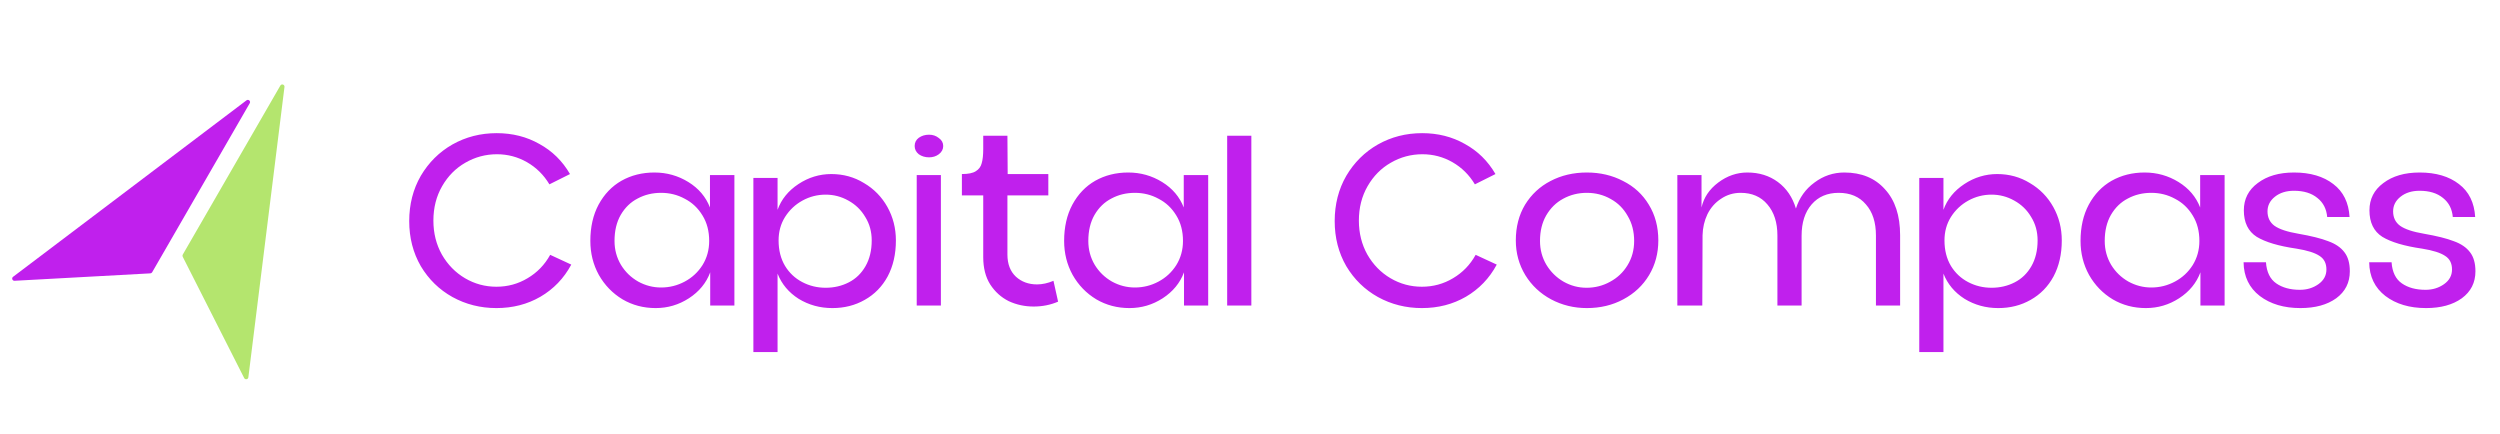 <?xml version="1.0"?>
<svg xmlns="http://www.w3.org/2000/svg" width="282" height="49" viewBox="0 0 282 49" fill="none">
<path d="M32.089 9.807C32.123 9.536 31.761 9.415 31.625 9.651L20.615 28.719C20.573 28.792 20.571 28.882 20.609 28.957L27.544 42.643C27.655 42.863 27.985 42.806 28.015 42.561L32.089 9.807Z" fill="#B4E56E"/>
<path d="M27.805 11.318C28.022 11.154 28.308 11.406 28.172 11.642L17.163 30.711C17.12 30.784 17.044 30.831 16.96 30.835L1.64 31.672C1.393 31.686 1.279 31.372 1.475 31.223L27.805 11.318Z" fill="#C020ED"/>
<path d="M55.996 34.751C54.197 34.751 52.543 34.335 51.034 33.503C49.545 32.672 48.355 31.511 47.465 30.021C46.595 28.512 46.16 26.82 46.16 24.943C46.16 23.048 46.595 21.345 47.465 19.836C48.355 18.327 49.545 17.147 51.034 16.296C52.543 15.445 54.207 15.02 56.025 15.02C57.805 15.02 59.411 15.426 60.842 16.238C62.293 17.031 63.444 18.163 64.295 19.633L61.974 20.794C61.336 19.73 60.494 18.898 59.449 18.298C58.405 17.699 57.273 17.399 56.054 17.399C54.778 17.399 53.588 17.718 52.485 18.357C51.402 18.976 50.532 19.856 49.874 20.997C49.216 22.138 48.887 23.434 48.887 24.885C48.887 26.297 49.206 27.574 49.845 28.716C50.502 29.857 51.373 30.747 52.456 31.385C53.54 32.023 54.72 32.343 55.996 32.343C57.273 32.343 58.444 32.023 59.507 31.385C60.591 30.747 61.442 29.867 62.061 28.745L64.44 29.847C63.608 31.395 62.448 32.604 60.958 33.474C59.488 34.325 57.834 34.751 55.996 34.751ZM73.961 34.751C72.587 34.751 71.34 34.422 70.218 33.764C69.096 33.087 68.206 32.169 67.548 31.008C66.91 29.847 66.591 28.57 66.591 27.178C66.591 25.611 66.9 24.247 67.519 23.086C68.157 21.906 69.018 21.007 70.102 20.388C71.204 19.769 72.442 19.459 73.816 19.459C75.209 19.459 76.485 19.817 77.646 20.533C78.807 21.248 79.619 22.206 80.084 23.405V19.749H82.84V34.461H80.112V30.718C79.668 31.917 78.865 32.894 77.704 33.648C76.563 34.384 75.315 34.751 73.961 34.751ZM69.318 27.178C69.318 28.164 69.56 29.064 70.044 29.876C70.527 30.669 71.175 31.298 71.988 31.762C72.8 32.207 73.661 32.43 74.57 32.43C75.518 32.43 76.408 32.207 77.24 31.762C78.072 31.317 78.739 30.698 79.242 29.905C79.745 29.093 79.996 28.184 79.996 27.178C79.996 26.075 79.745 25.117 79.242 24.305C78.739 23.473 78.072 22.844 77.24 22.419C76.427 21.974 75.537 21.752 74.57 21.752C73.603 21.752 72.723 21.964 71.93 22.39C71.136 22.796 70.498 23.415 70.014 24.247C69.55 25.059 69.318 26.036 69.318 27.178ZM84.981 20.069H87.709V23.667C88.134 22.487 88.918 21.519 90.059 20.765C91.201 20.01 92.439 19.633 93.773 19.633C95.127 19.633 96.356 19.972 97.459 20.649C98.581 21.306 99.461 22.206 100.099 23.347C100.737 24.489 101.057 25.746 101.057 27.12C101.057 28.667 100.747 30.021 100.128 31.182C99.509 32.323 98.648 33.203 97.546 33.823C96.462 34.442 95.244 34.751 93.889 34.751C92.497 34.751 91.23 34.403 90.088 33.706C88.966 32.991 88.173 32.043 87.709 30.863V39.713H84.981V20.069ZM87.825 27.12C87.825 28.222 88.067 29.18 88.55 29.992C89.034 30.785 89.682 31.395 90.495 31.82C91.307 32.246 92.187 32.459 93.135 32.459C94.083 32.459 94.953 32.256 95.747 31.849C96.54 31.443 97.168 30.834 97.633 30.021C98.097 29.209 98.329 28.242 98.329 27.12C98.329 26.133 98.087 25.253 97.604 24.479C97.139 23.686 96.501 23.067 95.689 22.622C94.895 22.177 94.044 21.955 93.135 21.955C92.207 21.955 91.336 22.177 90.523 22.622C89.711 23.067 89.053 23.686 88.55 24.479C88.067 25.253 87.825 26.133 87.825 27.12ZM103.406 19.749H106.133V34.461H103.406V19.749ZM103.174 16.47C103.174 16.084 103.328 15.774 103.638 15.542C103.967 15.31 104.354 15.194 104.799 15.194C105.224 15.194 105.592 15.319 105.901 15.571C106.23 15.803 106.394 16.103 106.394 16.47C106.394 16.838 106.23 17.147 105.901 17.399C105.592 17.631 105.224 17.747 104.799 17.747C104.354 17.747 103.967 17.631 103.638 17.399C103.328 17.147 103.174 16.838 103.174 16.47ZM119.353 34.026C118.502 34.393 117.583 34.577 116.597 34.577C115.591 34.577 114.653 34.374 113.782 33.968C112.931 33.542 112.234 32.913 111.693 32.081C111.17 31.25 110.909 30.224 110.909 29.006V22.042H108.501V19.633C109.217 19.633 109.739 19.527 110.068 19.314C110.416 19.101 110.639 18.801 110.735 18.415C110.851 18.028 110.909 17.486 110.909 16.79V15.31H113.637L113.666 19.633H118.251V22.042H113.637V28.716C113.637 29.779 113.956 30.611 114.594 31.211C115.233 31.791 116.026 32.081 116.974 32.081C117.574 32.081 118.193 31.946 118.831 31.675L119.353 34.026ZM127.404 34.751C126.031 34.751 124.783 34.422 123.661 33.764C122.539 33.087 121.649 32.169 120.992 31.008C120.353 29.847 120.034 28.57 120.034 27.178C120.034 25.611 120.344 24.247 120.963 23.086C121.601 21.906 122.462 21.007 123.545 20.388C124.648 19.769 125.886 19.459 127.259 19.459C128.652 19.459 129.929 19.817 131.09 20.533C132.25 21.248 133.063 22.206 133.527 23.405V19.749H136.284V34.461H133.556V30.718C133.111 31.917 132.308 32.894 131.148 33.648C130.006 34.384 128.759 34.751 127.404 34.751ZM122.762 27.178C122.762 28.164 123.003 29.064 123.487 29.876C123.971 30.669 124.619 31.298 125.431 31.762C126.244 32.207 127.105 32.43 128.014 32.43C128.962 32.43 129.852 32.207 130.683 31.762C131.515 31.317 132.183 30.698 132.686 29.905C133.188 29.093 133.44 28.184 133.44 27.178C133.44 26.075 133.188 25.117 132.686 24.305C132.183 23.473 131.515 22.844 130.683 22.419C129.871 21.974 128.981 21.752 128.014 21.752C127.047 21.752 126.166 21.964 125.373 22.39C124.58 22.796 123.942 23.415 123.458 24.247C122.994 25.059 122.762 26.036 122.762 27.178ZM138.425 15.31H141.152V34.461H138.425V15.31ZM160.39 34.751C158.591 34.751 156.937 34.335 155.428 33.503C153.938 32.672 152.749 31.511 151.859 30.021C150.988 28.512 150.553 26.82 150.553 24.943C150.553 23.048 150.988 21.345 151.859 19.836C152.749 18.327 153.938 17.147 155.428 16.296C156.937 15.445 158.6 15.02 160.419 15.02C162.199 15.02 163.804 15.426 165.236 16.238C166.686 17.031 167.837 18.163 168.689 19.633L166.367 20.794C165.729 19.73 164.887 18.898 163.843 18.298C162.798 17.699 161.667 17.399 160.448 17.399C159.171 17.399 157.981 17.718 156.879 18.357C155.795 18.976 154.925 19.856 154.267 20.997C153.609 22.138 153.281 23.434 153.281 24.885C153.281 26.297 153.6 27.574 154.238 28.716C154.896 29.857 155.766 30.747 156.85 31.385C157.933 32.023 159.113 32.343 160.39 32.343C161.667 32.343 162.837 32.023 163.901 31.385C164.984 30.747 165.835 29.867 166.454 28.745L168.834 29.847C168.002 31.395 166.841 32.604 165.352 33.474C163.881 34.325 162.228 34.751 160.39 34.751ZM178.993 34.751C177.542 34.751 176.197 34.422 174.959 33.764C173.741 33.107 172.773 32.198 172.058 31.037C171.342 29.857 170.984 28.551 170.984 27.12C170.984 25.591 171.332 24.247 172.029 23.086C172.744 21.926 173.702 21.036 174.901 20.417C176.12 19.778 177.484 19.459 178.993 19.459C180.502 19.459 181.865 19.778 183.084 20.417C184.322 21.036 185.289 21.926 185.986 23.086C186.702 24.247 187.059 25.591 187.059 27.12C187.059 28.57 186.711 29.876 186.015 31.037C185.318 32.198 184.351 33.107 183.113 33.764C181.894 34.422 180.521 34.751 178.993 34.751ZM173.712 27.178C173.712 28.164 173.953 29.064 174.437 29.876C174.921 30.669 175.559 31.298 176.352 31.762C177.165 32.227 178.035 32.459 178.964 32.459C179.912 32.459 180.792 32.236 181.604 31.791C182.436 31.346 183.094 30.727 183.577 29.934C184.08 29.122 184.332 28.203 184.332 27.178C184.332 26.114 184.09 25.175 183.606 24.363C183.142 23.531 182.504 22.893 181.691 22.448C180.879 21.984 179.979 21.752 178.993 21.752C178.025 21.752 177.136 21.974 176.323 22.419C175.53 22.844 174.892 23.473 174.408 24.305C173.944 25.117 173.712 26.075 173.712 27.178ZM189.205 19.749H191.932V23.405C192.184 22.283 192.812 21.345 193.818 20.591C194.824 19.836 195.917 19.459 197.097 19.459C198.432 19.459 199.583 19.817 200.55 20.533C201.518 21.248 202.195 22.245 202.581 23.521C202.968 22.303 203.665 21.326 204.671 20.591C205.677 19.836 206.799 19.459 208.037 19.459C209.971 19.459 211.499 20.088 212.621 21.345C213.763 22.583 214.333 24.315 214.333 26.539V34.461H211.606V26.568C211.606 25.079 211.229 23.908 210.474 23.057C209.739 22.187 208.714 21.752 207.398 21.752C206.122 21.752 205.106 22.187 204.352 23.057C203.597 23.928 203.22 25.108 203.22 26.597V34.461H200.492V26.568C200.492 25.098 200.115 23.928 199.361 23.057C198.626 22.187 197.62 21.752 196.343 21.752C195.53 21.752 194.795 21.974 194.138 22.419C193.48 22.844 192.967 23.425 192.6 24.16C192.251 24.895 192.068 25.688 192.048 26.539L192.019 34.461H189.205V19.749ZM216.493 20.069H219.221V23.667C219.646 22.487 220.43 21.519 221.571 20.765C222.712 20.01 223.951 19.633 225.285 19.633C226.639 19.633 227.868 19.972 228.97 20.649C230.092 21.306 230.973 22.206 231.611 23.347C232.249 24.489 232.569 25.746 232.569 27.12C232.569 28.667 232.259 30.021 231.64 31.182C231.021 32.323 230.16 33.203 229.058 33.823C227.974 34.442 226.755 34.751 225.401 34.751C224.009 34.751 222.741 34.403 221.6 33.706C220.478 32.991 219.685 32.043 219.221 30.863V39.713H216.493V20.069ZM219.337 27.12C219.337 28.222 219.579 29.18 220.062 29.992C220.546 30.785 221.194 31.395 222.006 31.82C222.819 32.246 223.699 32.459 224.647 32.459C225.595 32.459 226.465 32.256 227.258 31.849C228.052 31.443 228.68 30.834 229.145 30.021C229.609 29.209 229.841 28.242 229.841 27.12C229.841 26.133 229.599 25.253 229.116 24.479C228.651 23.686 228.013 23.067 227.2 22.622C226.407 22.177 225.556 21.955 224.647 21.955C223.718 21.955 222.848 22.177 222.035 22.622C221.223 23.067 220.565 23.686 220.062 24.479C219.579 25.253 219.337 26.133 219.337 27.12ZM242.056 34.751C240.682 34.751 239.435 34.422 238.313 33.764C237.191 33.087 236.301 32.169 235.643 31.008C235.005 29.847 234.685 28.57 234.685 27.178C234.685 25.611 234.995 24.247 235.614 23.086C236.252 21.906 237.113 21.007 238.197 20.388C239.299 19.769 240.537 19.459 241.911 19.459C243.304 19.459 244.58 19.817 245.741 20.533C246.902 21.248 247.714 22.206 248.178 23.405V19.749H250.935V34.461H248.207V30.718C247.762 31.917 246.96 32.894 245.799 33.648C244.658 34.384 243.41 34.751 242.056 34.751ZM237.413 27.178C237.413 28.164 237.655 29.064 238.138 29.876C238.622 30.669 239.27 31.298 240.083 31.762C240.895 32.207 241.756 32.43 242.665 32.43C243.613 32.43 244.503 32.207 245.335 31.762C246.167 31.317 246.834 30.698 247.337 29.905C247.84 29.093 248.091 28.184 248.091 27.178C248.091 26.075 247.84 25.117 247.337 24.305C246.834 23.473 246.167 22.844 245.335 22.419C244.522 21.974 243.632 21.752 242.665 21.752C241.698 21.752 240.818 21.964 240.025 22.39C239.231 22.796 238.593 23.415 238.109 24.247C237.645 25.059 237.413 26.036 237.413 27.178ZM259.489 34.751C257.632 34.751 256.104 34.297 254.904 33.387C253.705 32.459 253.096 31.192 253.076 29.586H255.601C255.678 30.689 256.065 31.482 256.761 31.965C257.458 32.449 258.348 32.691 259.431 32.691C260.224 32.691 260.92 32.478 261.52 32.053C262.12 31.627 262.42 31.076 262.42 30.398C262.42 29.702 262.159 29.189 261.636 28.861C261.114 28.512 260.253 28.242 259.054 28.048C257.042 27.758 255.543 27.313 254.556 26.713C253.589 26.094 253.105 25.098 253.105 23.725C253.105 22.448 253.627 21.423 254.672 20.649C255.717 19.856 257.081 19.459 258.764 19.459C260.601 19.459 262.081 19.894 263.203 20.765C264.325 21.616 264.934 22.854 265.031 24.479H262.507C262.429 23.57 262.062 22.854 261.404 22.332C260.746 21.79 259.866 21.519 258.764 21.519C257.893 21.519 257.177 21.742 256.616 22.187C256.055 22.632 255.775 23.183 255.775 23.841C255.775 24.537 256.036 25.079 256.558 25.466C257.1 25.852 257.999 26.152 259.257 26.365C260.708 26.617 261.83 26.897 262.623 27.207C263.435 27.497 264.045 27.913 264.451 28.454C264.857 28.977 265.06 29.692 265.06 30.602C265.06 31.878 264.548 32.894 263.522 33.648C262.497 34.384 261.153 34.751 259.489 34.751ZM273.657 34.751C271.8 34.751 270.272 34.297 269.073 33.387C267.873 32.459 267.264 31.192 267.245 29.586H269.769C269.847 30.689 270.233 31.482 270.93 31.965C271.626 32.449 272.516 32.691 273.599 32.691C274.393 32.691 275.089 32.478 275.689 32.053C276.288 31.627 276.588 31.076 276.588 30.398C276.588 29.702 276.327 29.189 275.805 28.861C275.282 28.512 274.422 28.242 273.222 28.048C271.21 27.758 269.711 27.313 268.725 26.713C267.757 26.094 267.274 25.098 267.274 23.725C267.274 22.448 267.796 21.423 268.841 20.649C269.885 19.856 271.249 19.459 272.932 19.459C274.77 19.459 276.25 19.894 277.372 20.765C278.494 21.616 279.103 22.854 279.2 24.479H276.675C276.598 23.57 276.23 22.854 275.573 22.332C274.915 21.79 274.035 21.519 272.932 21.519C272.061 21.519 271.346 21.742 270.785 22.187C270.224 22.632 269.943 23.183 269.943 23.841C269.943 24.537 270.204 25.079 270.727 25.466C271.268 25.852 272.168 26.152 273.425 26.365C274.876 26.617 275.998 26.897 276.791 27.207C277.604 27.497 278.213 27.913 278.619 28.454C279.026 28.977 279.229 29.692 279.229 30.602C279.229 31.878 278.716 32.894 277.691 33.648C276.666 34.384 275.321 34.751 273.657 34.751Z" fill="#C020ED"/>
</svg>
